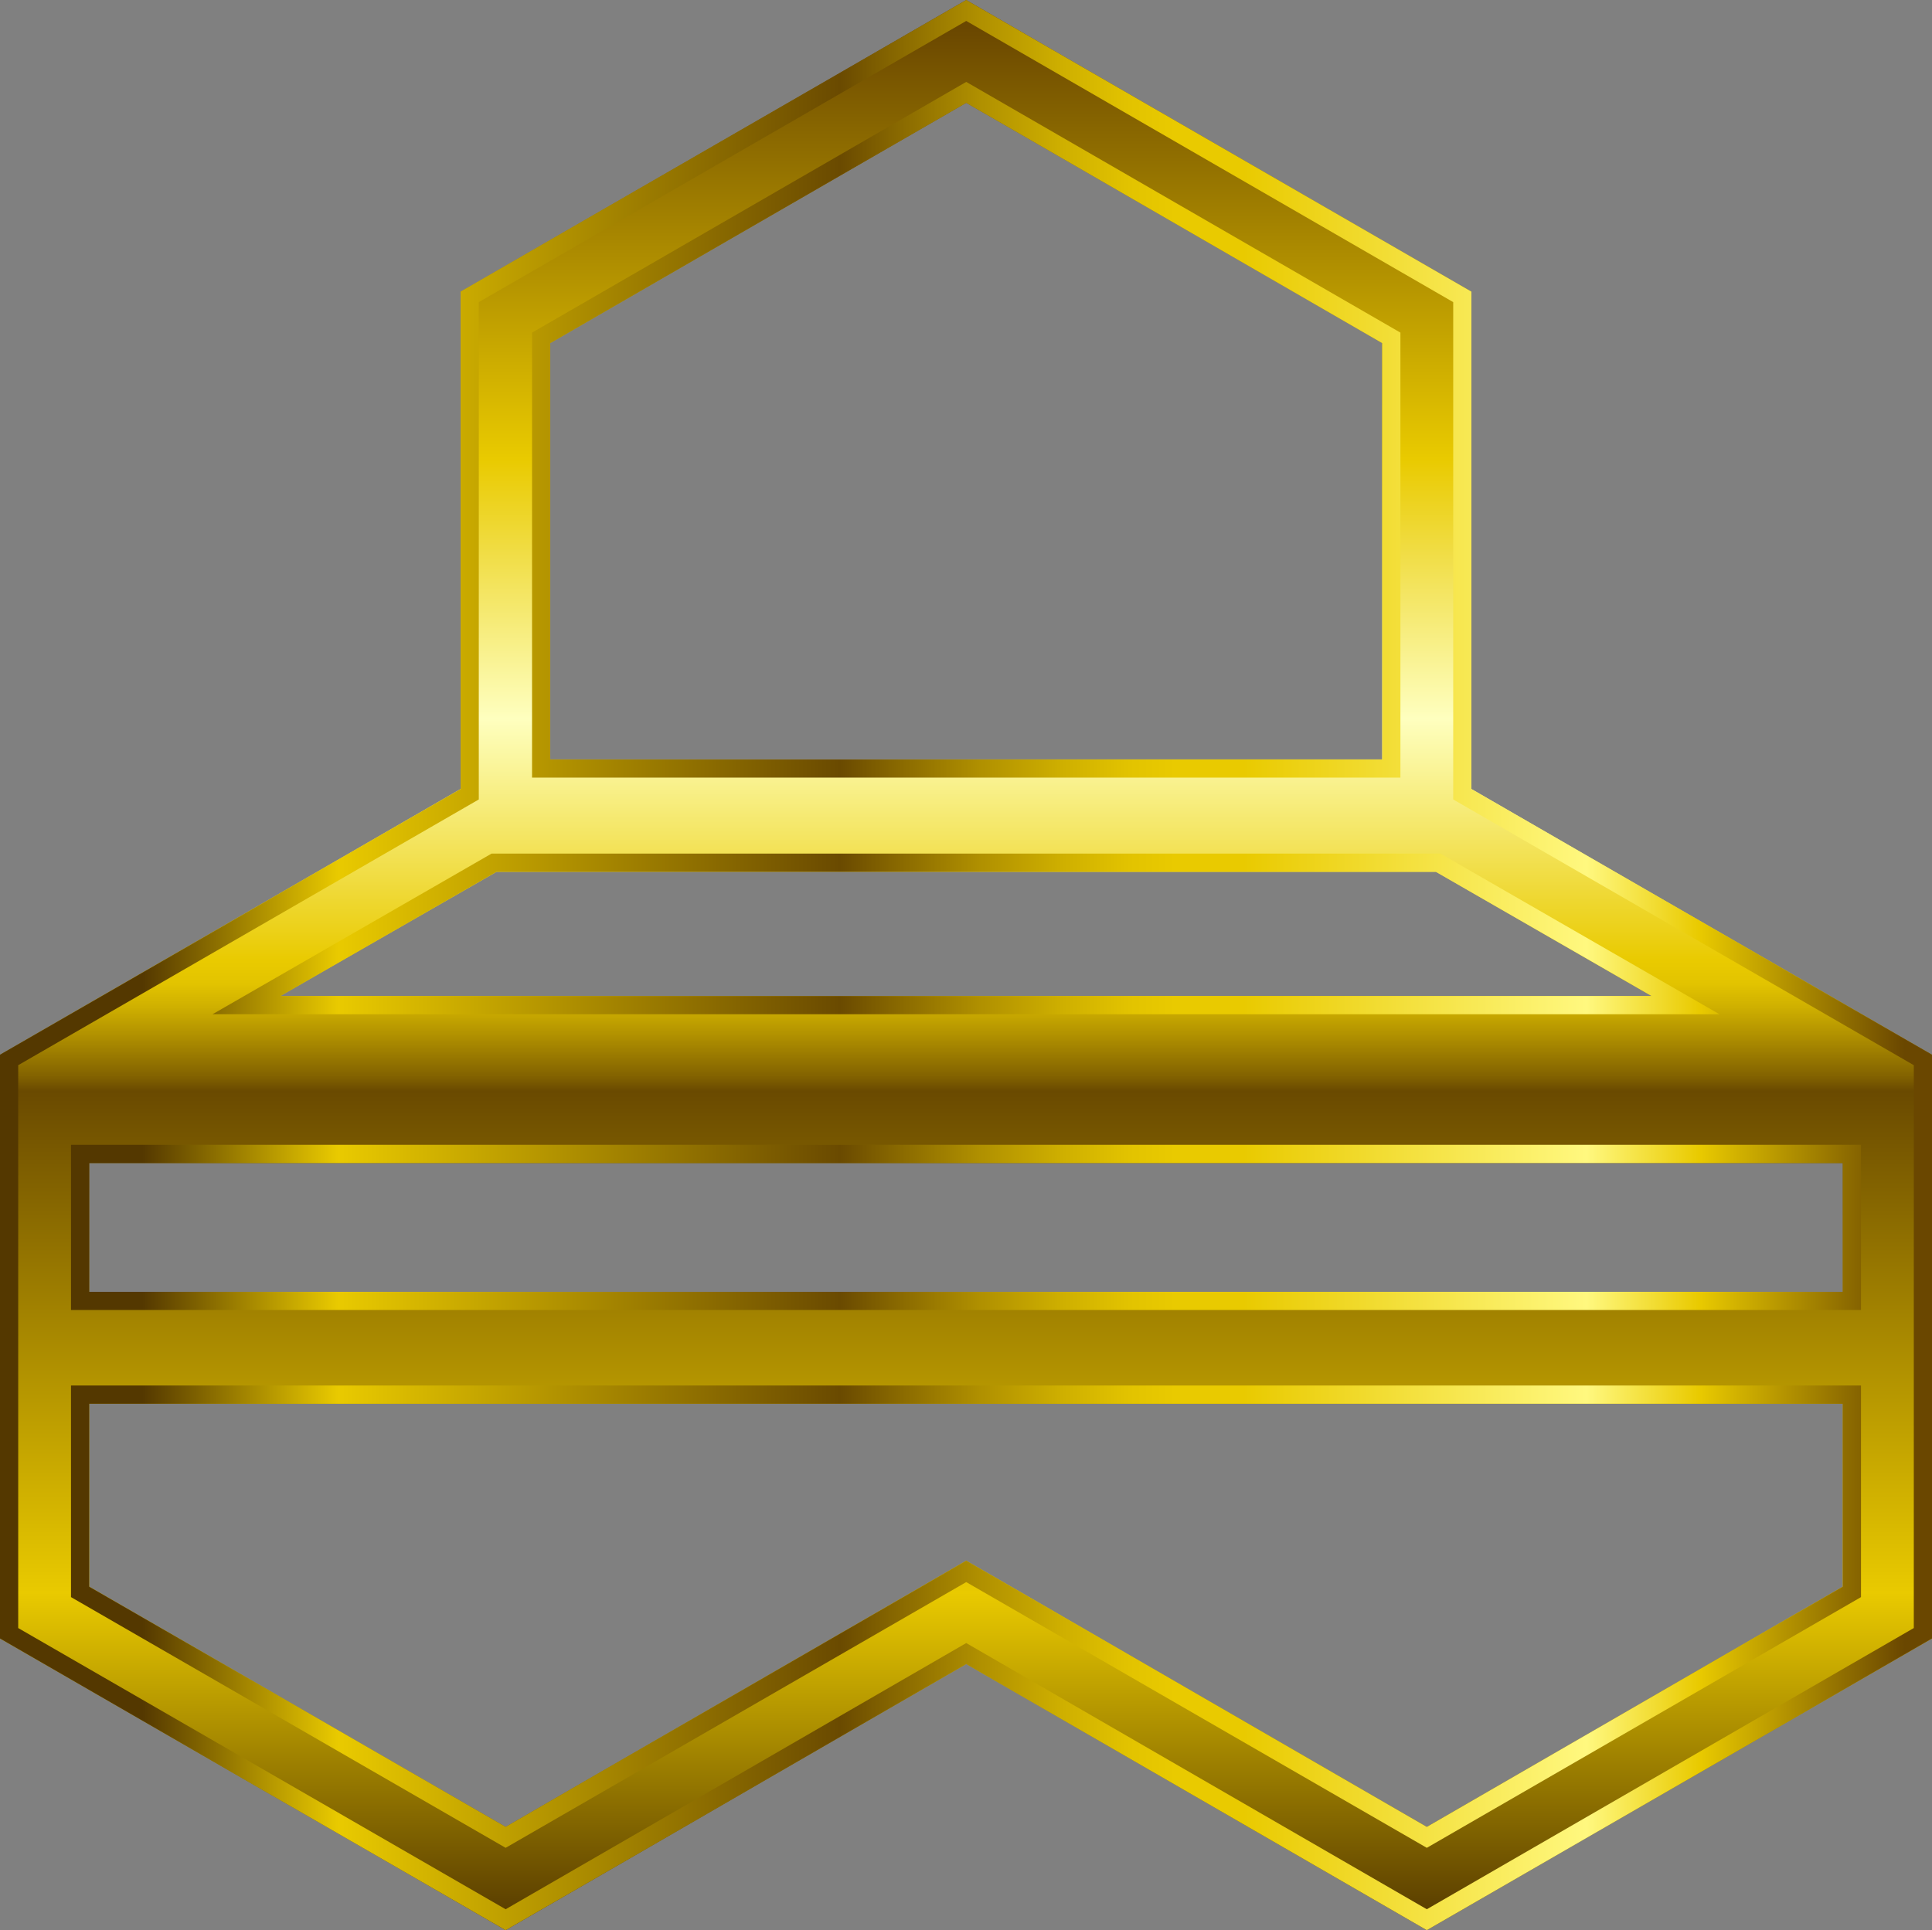 <?xml version="1.0" encoding="UTF-8" standalone="no"?>
<svg xmlns:xlink="http://www.w3.org/1999/xlink" height="212.1px" width="212.25px" xmlns="http://www.w3.org/2000/svg">
  <rect width="100%" height="100%" fill="#808080" stroke="none"/>
  <g transform="matrix(1.0, 0.0, 0.0, 1.0, 106.1, 113.05)">
    <path d="M0.05 58.45 L50.65 87.7 96.35 61.3 96.35 41.2 -96.3 41.2 -96.3 61.3 -50.55 87.7 0.05 58.45 M-51.55 -17.25 L-75.3 -3.6 75.35 -3.6 51.65 -17.25 -51.55 -17.25 M0.05 -113.05 L55.55 -81.0 55.55 -26.35 106.15 2.85 106.15 67.0 50.65 99.05 0.05 69.8 -50.55 99.05 -106.1 67.0 -106.1 2.85 -55.5 -26.35 -55.5 -81.0 0.05 -113.05 M45.75 -75.35 L0.05 -101.75 -45.65 -75.35 -45.65 -29.6 45.75 -29.6 45.75 -75.35 M96.35 28.9 L96.35 14.75 -96.3 14.75 -96.3 28.9 96.35 28.9" fill="url(#gradient0)" fill-rule="evenodd" stroke="none"/>
    <path d="M98.35 30.9 L-98.3 30.9 -98.3 12.75 98.35 12.75 98.35 30.9 M50.65 90.0 L0.05 60.8 -50.55 90.0 -98.3 62.45 -98.3 39.2 98.35 39.2 98.35 62.45 50.65 90.0 M0.05 58.45 L50.65 87.7 96.35 61.3 96.35 41.2 -96.3 41.2 -96.3 61.3 -50.55 87.7 0.05 58.45 M-82.75 -1.6 L-52.1 -19.25 52.15 -19.25 82.8 -1.6 -82.75 -1.6 M-51.55 -17.25 L-75.3 -3.6 75.35 -3.6 51.65 -17.25 -51.55 -17.25 M0.05 -104.05 L47.75 -76.5 47.75 -27.6 -47.65 -27.6 -47.65 -76.5 0.05 -104.05 M53.55 -79.85 L0.05 -110.75 -53.5 -79.85 -53.5 -25.2 -104.1 4.0 -104.1 65.85 -50.55 96.75 0.05 67.5 50.65 96.75 104.15 65.85 104.15 4.0 53.55 -25.2 53.55 -79.85 M0.05 -113.05 L55.55 -81.0 55.55 -26.35 106.15 2.85 106.15 67.0 50.65 99.05 0.05 69.8 -50.55 99.05 -106.1 67.0 -106.1 2.85 -55.5 -26.35 -55.5 -81.0 0.05 -113.05 M45.75 -75.35 L0.05 -101.75 -45.65 -75.35 -45.65 -29.6 45.75 -29.6 45.75 -75.35 M96.35 28.9 L96.35 14.75 -96.3 14.75 -96.3 28.9 96.35 28.9" fill="url(#gradient1)" fill-rule="evenodd" stroke="none"/>
  </g>
  <defs>
    <linearGradient gradientTransform="matrix(0.0, -0.13, -0.13, 0.0, 0.05, -7.0)" gradientUnits="userSpaceOnUse" id="gradient0" spreadMethod="pad" x1="-819.2" x2="819.2">
      <stop offset="0.004" stop-color="#543800"/>
      <stop offset="0.176" stop-color="#e9ca00"/>
      <stop offset="0.435" stop-color="#6a4a00"/>
      <stop offset="0.443" stop-color="#836300"/>
      <stop offset="0.463" stop-color="#af8f00"/>
      <stop offset="0.478" stop-color="#ceaf00"/>
      <stop offset="0.49" stop-color="#e2c300"/>
      <stop offset="0.502" stop-color="#e9ca00"/>
      <stop offset="0.627" stop-color="#feffbf"/>
      <stop offset="0.761" stop-color="#e9ca00"/>
      <stop offset="0.984" stop-color="#6a4700"/>
    </linearGradient>
    <linearGradient gradientTransform="matrix(0.13, 0.0, 0.0, -0.13, 0.05, -7.0)" gradientUnits="userSpaceOnUse" id="gradient1" spreadMethod="pad" x1="-819.2" x2="819.2">
      <stop offset="0.075" stop-color="#543800"/>
      <stop offset="0.176" stop-color="#e9ca00"/>
      <stop offset="0.435" stop-color="#6a4a00"/>
      <stop offset="0.459" stop-color="#836300"/>
      <stop offset="0.506" stop-color="#af8f00"/>
      <stop offset="0.549" stop-color="#ceaf00"/>
      <stop offset="0.584" stop-color="#e2c300"/>
      <stop offset="0.608" stop-color="#e9ca00"/>
      <stop offset="0.643" stop-color="#e9ca00"/>
      <stop offset="0.82" stop-color="#fff87f"/>
      <stop offset="0.878" stop-color="#e9ca00"/>
      <stop offset="0.984" stop-color="#6a4700"/>
    </linearGradient>
  </defs>
</svg>
